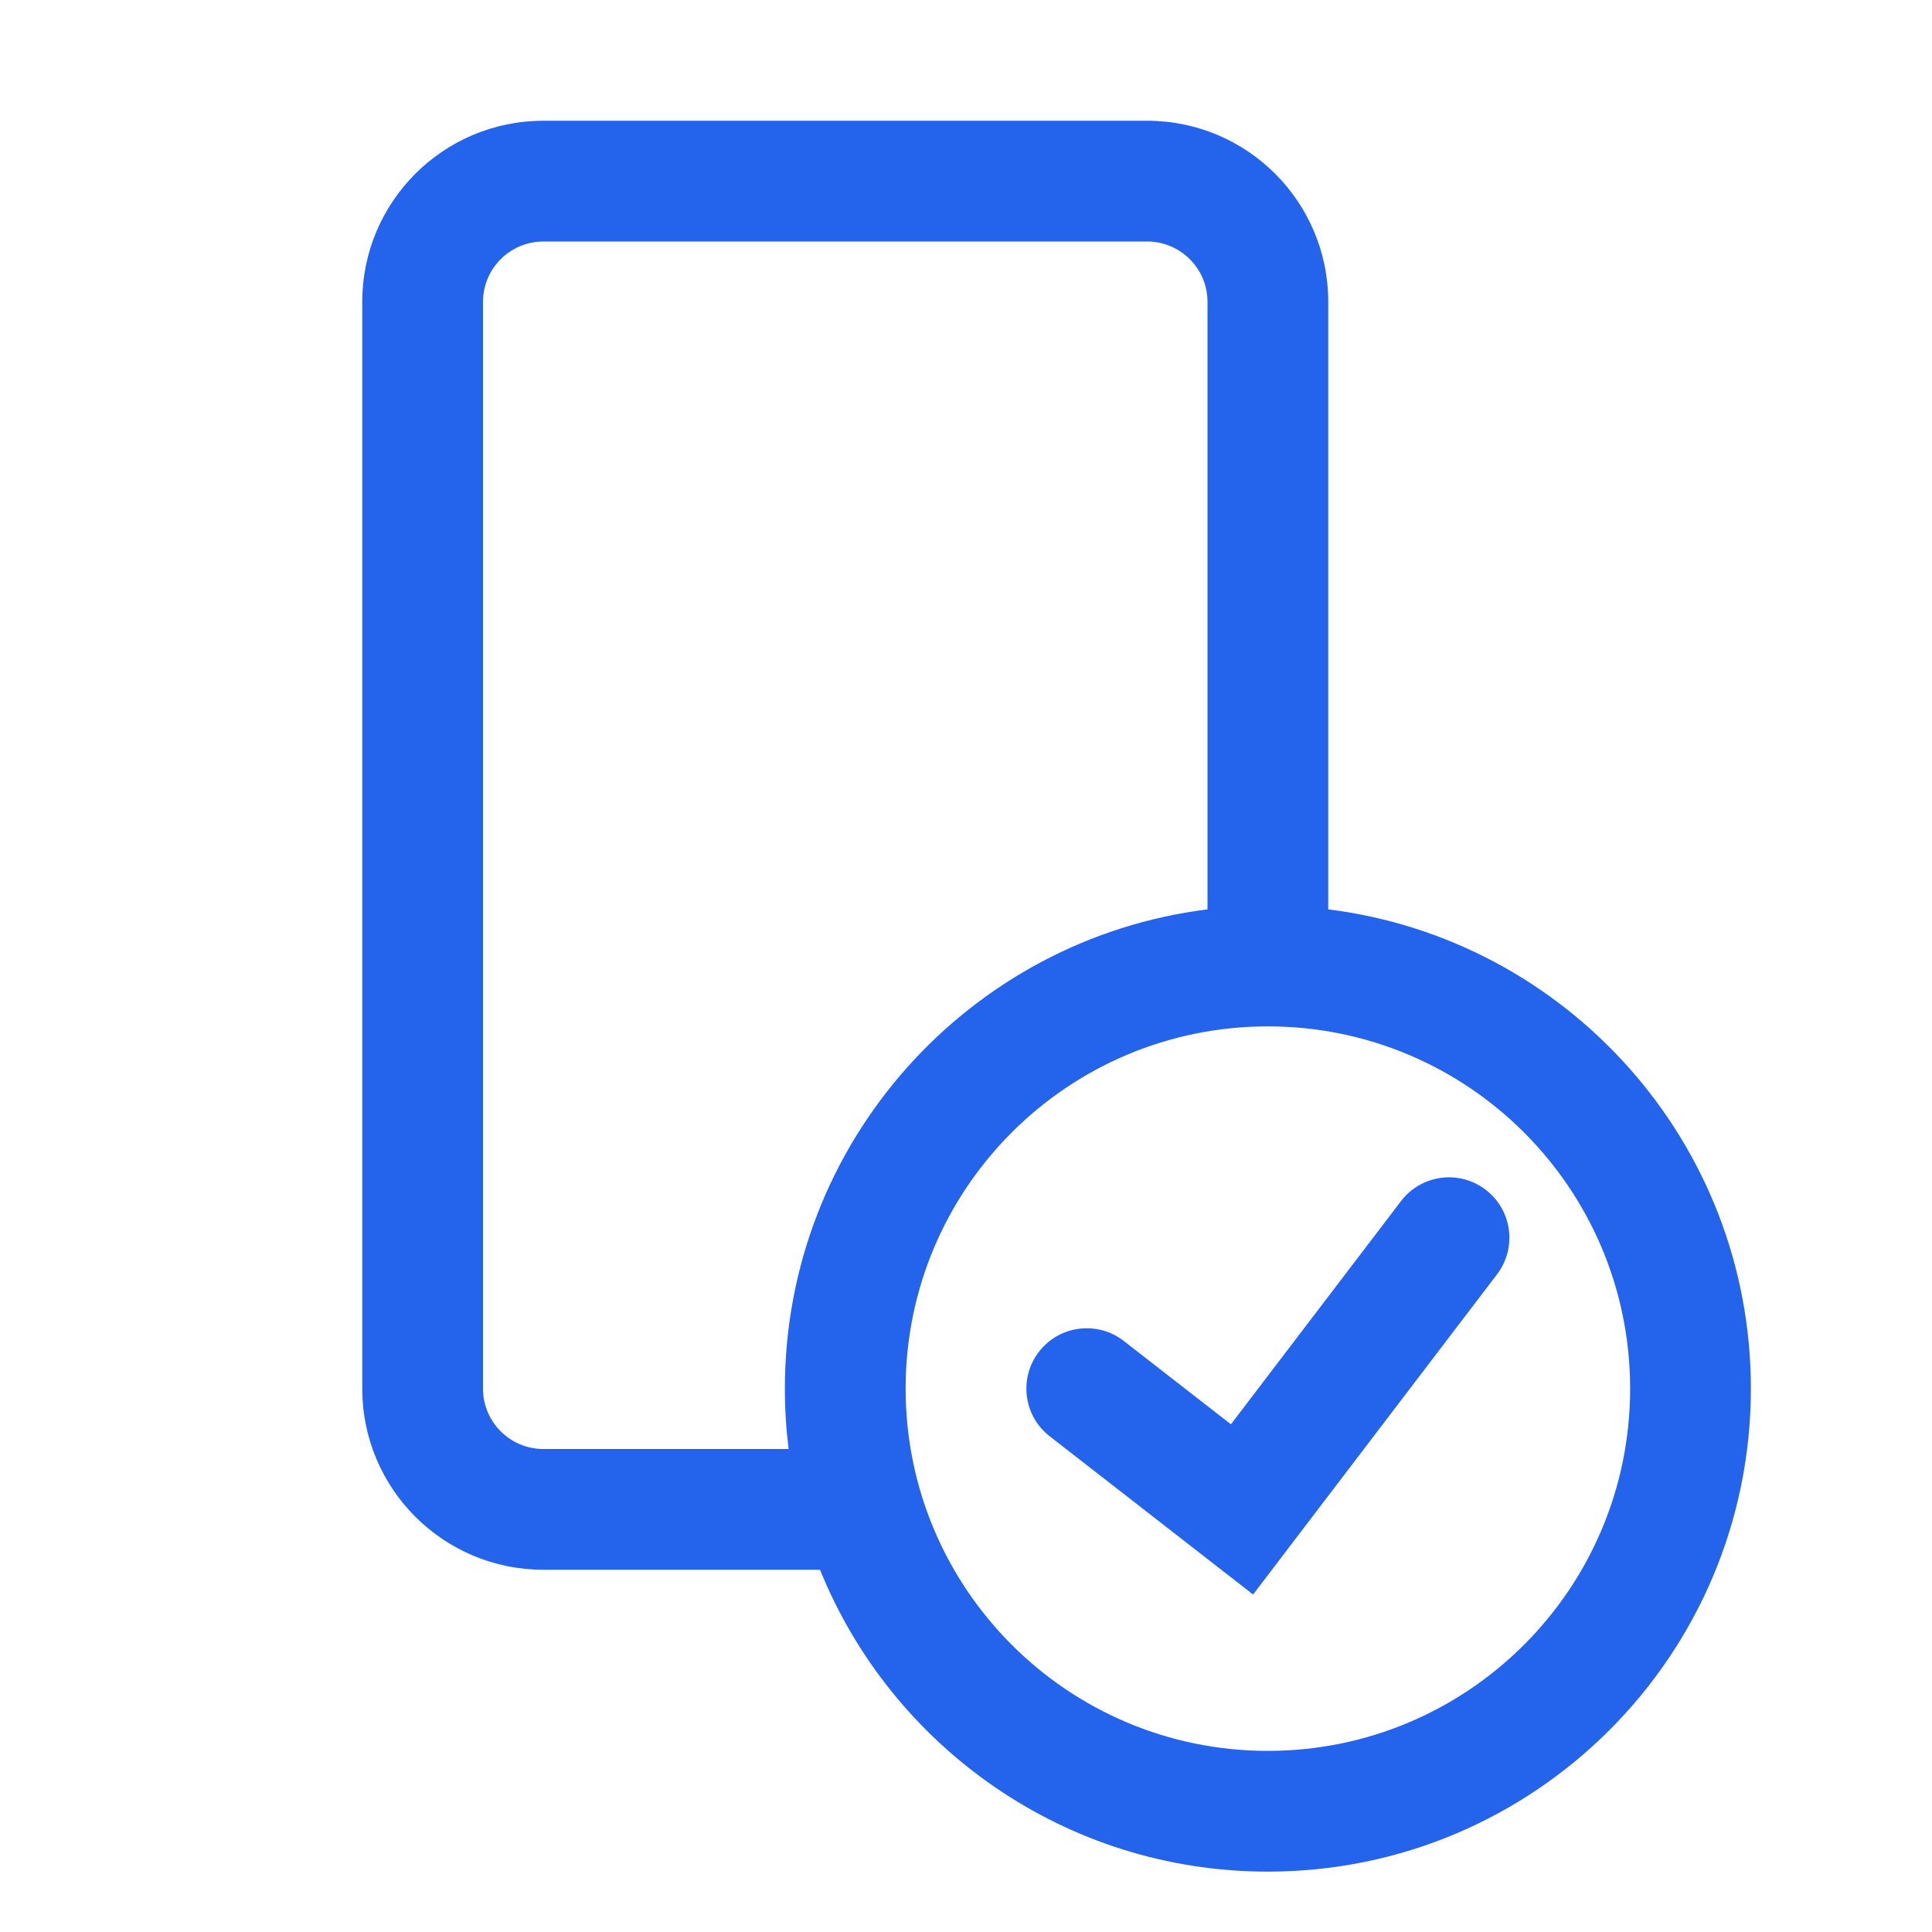 <svg width="32" height="32" viewBox="0 0 32 32" fill="none" xmlns="http://www.w3.org/2000/svg">
<g id="Frame 189">
<g id="Union">
<path d="M24.606 19.705C25.045 20.039 25.13 20.667 24.796 21.106L20.755 26.41L17.386 23.789C16.95 23.45 16.872 22.822 17.211 22.386C17.55 21.95 18.178 21.872 18.614 22.211L20.388 23.591L23.205 19.894C23.539 19.455 24.167 19.37 24.606 19.705Z" fill="#2463EB"/>
<path fill-rule="evenodd" clip-rule="evenodd" d="M22 15.062L22 5C22 3.343 20.657 2 19 2H9C7.343 2 6 3.343 6 5V23C6 24.657 7.343 26 9 26H13.582C14.768 28.932 17.643 31 21 31C25.418 31 29 27.418 29 23C29 18.92 25.946 15.554 22 15.062ZM20 15.062L20 5C20 4.448 19.552 4 19 4L9 4C8.448 4 8 4.448 8 5L8 23C8 23.552 8.448 24 9 24H13.062C13.021 23.672 13 23.339 13 23C13 18.92 16.054 15.554 20 15.062ZM27 23C27 26.314 24.314 29 21 29C17.686 29 15 26.314 15 23C15 19.686 17.686 17 21 17C24.314 17 27 19.686 27 23Z" fill="#2463EB"/>
</g>
</g>
</svg>
